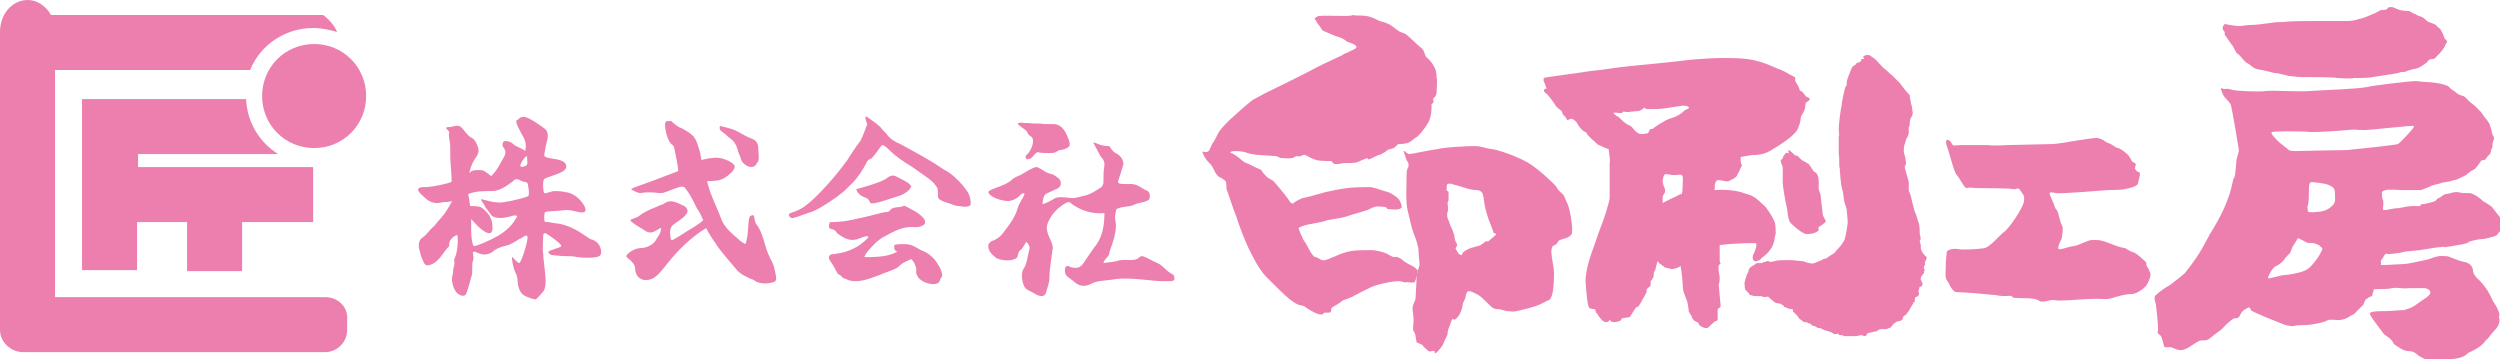 <?xml version="1.0" encoding="utf-8"?>
<!-- Generator: Adobe Illustrator 28.3.0, SVG Export Plug-In . SVG Version: 6.00 Build 0)  -->
<svg version="1.1" id="レイヤー_1" xmlns="http://www.w3.org/2000/svg" xmlns:xlink="http://www.w3.org/1999/xlink" x="0px"
	 y="0px" viewBox="0 0 249.9 35.9" style="enable-background:new 0 0 249.9 35.9;" xml:space="preserve">
<style type="text/css">
	.st0{fill:#ED7FAF;}
	.st1{fill-rule:evenodd;clip-rule:evenodd;fill:#ED7FAF;}
</style>
<g>
	<path class="st0" d="M194.6,14c-0.1,0.1-0.1,0.2,0,0.6c0.2,0.4,0.7,2.6,1,2.9s0.8,1.4,1,1.3s0.9,0,0.9,0s3.4,0,3.7,0.1
		c0.4,0.1,0.5-0.3,0.8,0.2s0.4,0.4,0.3,1.1c-0.1,0.6-1.5,2.7-2,3c-0.5,0.4-1.3,1.4-1.9,1.6c-0.6,0.1-2.1,0.2-2.7,0.1
		c-0.5-0.1-1.1,0.1-1.1,0.3c0,0.2-0.1,0.7-0.1,1.3c0,0.6-0.1,1.2,0.1,1.5c0.2,0.2,0.5,1.2,1,1.2c0.6,0,3,0.2,3.9,0.3
		c0.9,0.2,1.5,0,1.6,0.1s-0.1,0.2,1,0.2s1.5,0.1,1.8,0.3c0.3,0.2,1.1-0.2,1.5-0.1s1.6,0,3.2-0.1c1.7-0.1,1.8,0.1,2.5-0.1
		s1.3-0.4,1.9-0.4c0.6,0,1.2-0.5,1.5-0.8c0.3-0.4,0.6-1.2,0.4-1.4c-0.1-0.3-0.2-0.4-0.3-0.6c-0.1-0.1,0-0.3-0.1-0.4s-0.9-0.9-1.3-1
		c-0.4-0.1-0.7-0.4-0.8-0.4s-0.5-0.1-0.8-0.2s-1.4-0.6-1.9-0.6s-0.6-0.1-1.3,0.2c-0.7,0.3-0.7,0.3-1.1,0.4c-0.4,0-1.3,0.4-1.5,0.3
		s0.2-0.9,0.3-1.1c0-0.2,0.2-1,0-1.3s-0.3-1.2-0.5-1.5c-0.2-0.2-0.2-0.3-0.3-0.6c-0.1-0.3-0.5-1-0.4-1.1c0-0.1,0.1-0.1,0.6,0
		s5.1-0.3,5.2-0.3c0.2,0,1.4,0,1.7-0.1c0.5-0.1,0.5-0.1,0.8-0.2s0.4-0.2,0.5-0.3c0-0.1,0.2-0.8,0.2-0.9c0-0.2,0-0.3-0.1-0.3
		c-0.2,0-0.4-0.3-0.4-0.4s0.2-0.4,0-0.5s-0.3-0.1-0.4-0.4c-0.2-0.3-0.3-0.5-0.5-0.6c-0.1-0.1-0.6-0.5-0.8-0.5s-0.7-0.5-1-0.5
		c-0.2-0.1-0.5-0.4-1-0.5c-0.4-0.1-3.9,0.6-4.5,0.6c-0.5,0-4,0.1-4.4,0.1c-0.5,0-1.4,0.1-2.1,0c-0.7,0-1.9,0-2.5,0s-0.8,0.1-1,0
		C194.9,14,194.7,13.9,194.6,14z"/>
	<g>
		<path class="st0" d="M156.7,20.4c-0.2-0.4-0.4-1-0.5-1c-0.1-0.1-0.5-0.4-0.6-0.7c-0.1-0.2-1.8-1.8-2.8-2.4s-2.9-1.3-3.7-1.4
			c-0.8-0.1-1-0.3-1.7-0.3s-2.9,0.1-3.7,0.3c-0.8,0.1-2.6,0.5-2.8,0.5s-0.5-0.3-0.5-0.3h-0.1c0,0,0.2,0.6,0.3,0.9
			c0.2,0.3,0.2,0.3,0.2,0.6c0,0.2-0.2,0.1-0.2,1s-0.1,2.6,0.1,3.4c0.2,0.8,0.4,1.8,0.6,2.3c0.2,0.5,0.5,1.3,0.5,1.8s0.1,1.1,0.1,1.4
			c-0.1,0.4-0.3,0.8-0.3,1.3s-0.1,1.7-0.1,2s-0.3,0.6-0.3,1c0,0.3,0.1,0.7,0.1,1.2c0,0.4-0.1,1,0,1.1s0.2,0.4,0.2,0.5
			s0.1,0.5,0.1,0.6c0.1,0.1,0.5,0.2,0.6,0.3c0,0.1,0.5,0.5,0.6,0.6s0.5-0.1,0.6,0c0,0.1,0,0.3,0.1,0.2c0.2-0.1,0.7-0.7,0.8-1
			s0.4-0.8,0.4-0.9c0-0.1,0-0.4,0.2-0.8c0.2-0.5,0.2-0.7,0.3-0.7s0.2,0.2,0.5-0.2c0.3-0.3,0.5-1,0.5-1.2s0.3-0.7,0.3-0.8
			c0-0.1,0.1-0.6,0.3-0.6c0.3,0,0.8,0.3,1,0.4s0.9,0.8,1.1,1c0.2,0.2,0.4,0.4,0.8,0.4c0.4,0,0.7,0.2,1,0.2s0.5,0.1,0.9,0
			s1.9-0.4,2.6-0.8c0.7-0.4,0.7-0.2,0.9-0.7c0.2-0.4,0.3-2.2,0.2-2.8c-0.1-0.6-0.3-1.6-0.2-1.9c0.1-0.2,0-0.3,0.3-0.4
			s0.3-0.4,0.5-0.5s1-0.2,1.2-0.6C157.3,22.9,156.9,20.8,156.7,20.4z M149.5,23.5c-0.1,0.1-0.6,0.5-0.7,0.6c-0.1,0.1-0.1,0-0.2,0
			c-0.1,0-0.4,0.3-0.6,0.4c-0.2,0.1-0.7,0.2-1,0.3c-0.3,0.1-0.8,0.4-0.8,0.5c-0.1,0.1,0,0.2-0.1,0.2s-0.3-0.1-0.4-0.3
			c-0.1-0.2-0.2-0.3-0.2-0.4c0.1-0.1,0.2-0.3,0.1-0.5c-0.1-0.1-0.2-0.4-0.2-0.6c0-0.1-0.2-0.8-0.4-1.1c-0.1-0.3-0.2-0.6-0.3-0.8
			c0,0-0.1-0.3,0-0.6c0.1-0.3,0-0.8,0-0.9c0-0.2,0.1-0.2,0.1-0.3c0-0.1,0-0.7,0-0.8c0-0.1-0.2-0.1-0.2-0.2s0-0.6,0.1-0.6
			c0.2-0.1,0.4,0,0.5,0c0.1,0.1,0.5,0.1,0.6,0.2c0.1,0,0.4,0.1,0.7,0.2s0.8,0.2,1,0.2s0.4,0,0.6,0.2c0.2,0.2,0.2,0.7,0.3,1.3
			c0.1,0.5,0.4,1.5,0.5,1.7s0.4,1,0.4,1.1C149.5,23.3,149.6,23.4,149.5,23.5z"/>
		<g>
			<path class="st0" d="M131.9,1.6c0,0-0.2,0-0.3,0.1s-0.3,0.1-0.1,0.3c0.1,0.2,0.3,0.5,0.4,0.6c0.1,0.1,0.2,0.4,0.4,0.5
				c0.3,0.1,1.1,0.5,1.5,0.6s0.8,0.4,0.9,0.5c0.2,0,0.9,0.3,0.9,0.5s-0.7,0.4-0.8,0.5s-0.4,0.1-0.6,0.3c-0.2,0.1-2.6,1.2-2.9,1.4
				c-0.3,0.2-4.8,2.4-5,2.5c-0.2,0.1-0.7,0.4-1.1,0.6c-0.3,0.2-2.1,1.8-2.3,2c-0.2,0.2-0.8,0.8-1,1.1s-0.4,0.8-0.6,1.1
				c-0.2,0.2-0.4,0.9-0.5,0.9c-0.1,0.1-0.2,0.1-0.3,0.1c-0.1,0-0.3-0.1-0.3,0s0.3,0.7,0.5,0.9c0.2,0.2,0.4,0.4,0.5,0.6
				c0.1,0.1,0.3,0.8,0.7,1c0.4,0.2,0.5,0.3,0.6,0.4s0.1,0.6,0.1,0.8c0.1,0.2,0.7,2.1,1,2.8c0.2,0.7,0.9,2.5,1.2,3.1
				c0.3,0.6,1,2.1,1.8,2.9s1.9,1.9,2.3,2.2c0.4,0.3,0.7,0.5,1,0.6c0.2,0,0.5,0.1,0.6,0.2s0.9,0.6,1.3,0.7c0.5,0.1,0.4,0,0.5-0.1
				s0.6,0,0.7-0.1c0.1-0.1,0-0.4,0.2-0.5s0.7-0.4,0.8-0.5s0.3-0.2,0.3-0.2s0.6-0.2,0.8-0.3c0.2-0.1,1.8-1,2.5-1.2s1.7-0.4,2.2-0.4
				c0.4,0,0.6,0.2,0.8,0.1c0.2,0,0.7,0.1,0.8,0s0.4-1.1,0.3-1.2c-0.1-0.1-0.3-0.3-0.5-0.4s-0.8-0.4-1-0.6s-0.6-0.4-0.8-0.3
				c-0.3,0-0.6-0.3-0.9-0.4c-0.3-0.1-0.9-0.3-1.5-0.3s-1.5,0-2,0.1s-1.1,0.3-1.5,0.5c-0.5,0.2-1.1,0.5-1.3,0.4
				c-0.2,0-0.5-0.3-0.7-0.3s-0.4-0.4-0.5-0.5c-0.1-0.2-0.5-1-0.7-1.2c-0.1-0.2-0.5-1.1-0.5-1.2c0.1-0.1,0.4-0.2,0.7-0.3
				c0.3-0.1,1.8-0.3,2.2-0.5c0.5-0.1,1.5-0.2,2-0.4c0.5-0.2,1.9-0.5,2.4-0.8s1.3-0.1,1.4-0.1c0.1,0,0.1,0.2,0.3,0.2s0.8,0.1,1,0
				c0.2,0,0.4-0.2,0.3-0.3c0-0.1-0.1-0.6-0.5-0.9s-0.7-0.5-1.2-0.6c-0.4-0.1-0.8-0.3-1.4-0.4c-0.6,0-1.7,0-2.4,0.1s-1.7,0.3-2.1,0.4
				c-0.4,0.1-1.7,0.5-2.3,0.6c-0.5,0.2-0.8,0.4-0.9,0.5c-0.1,0.1-0.3,0-0.4-0.2c-0.1-0.2-0.9-1.2-1-1.3c-0.1-0.1-0.5-0.6-0.6-0.7
				s-0.4-0.2-0.5-0.3c-0.2-0.1-0.5-0.5-0.6-0.6s0-0.2-0.3-0.3c-0.3-0.1-1-0.5-1.3-0.6s-0.3-0.2-0.5-0.3c-0.2-0.2-0.6-0.5-0.8-0.6
				c-0.1-0.1-0.3-0.1-0.3-0.1c0-0.1,0-0.2,0.5-0.2c0.6,0,1,0.1,1.2,0.2c0.3,0.1,1,0.2,1.3,0.2s1.3,0.1,1.5,0.1s0.4,0.2,0.6,0.2
				c0.2,0,1.1,0.1,1.3-0.1c0.2-0.2,0.5,0,0.6-0.1c0.1,0,0.3-0.2,0.5-0.1c0.2,0.1,0.7,0.4,1.1,0.5c0.4,0.1,1.4,0.1,1.5,0.1
				c0.1,0.1,0.1,0.3,0.5,0.3c0.3,0,0.7-0.1,0.7-0.1c0.1,0,0.3,0,0.3,0c0.1,0,0.9,0,1.1-0.1c0.2-0.1,0.9-0.4,1-0.4s-0.1,0.2,0.2,0.1
				s0.8-0.4,0.9-0.4c0.2,0,0.8-0.4,0.9-0.5c0.1-0.1,0.4-0.1,0.6-0.2c0.2-0.1,0.4-0.4,0.5-0.4s0.8,0,1.1-0.2c0.2-0.1,0.5-0.4,0.7-0.5
				s0.8-0.8,1.2-1.5c0.3-0.7,0.3-1.3,0.3-1.6c-0.1-0.2,0.2-0.3,0.2-0.4c0-0.2-0.1-0.3,0-0.4c0.1-0.1,0.2-0.1,0.3-0.5
				c0-0.4,0.1-1.3,0-1.6c0-0.3,0-0.7-0.4-1.3s-0.6-0.6-0.7-0.8c-0.1-0.2-0.1-0.4-0.3-0.7c-0.3-0.2-1.5-1.4-1.7-1.5s-0.2-0.1-0.5-0.2
				c-0.3-0.1-0.9-0.7-1.2-0.8c-0.4-0.2-0.6-0.2-0.9-0.3c-0.2-0.1-0.7-0.4-1.3-0.5s-1,0-1.4-0.1C135.1,1.7,132.6,1.5,131.9,1.6z"/>
		</g>
	</g>
	<g>
		<path class="st0" d="M222.2,2.6c0,0-0.1,0.3,0.1,0.5c0.2,0.2,0,0.3,0.1,0.4c0.1,0.1,0.6,0.9,0.8,1.1c0.1,0.2,0.3,0.7,0.5,0.8
			c0.2,0.1,0.6,0.7,0.9,0.9c0.3,0.1,0.7,0.6,1,0.6c0.3,0.1,0.7,0.1,0.9,0.2c0.2,0,0.7,0.2,0.9,0.2c0.3,0,1,0.2,1.4,0.3
			c0.4,0,0.7,0.1,1.2,0.1s3.3,0,3.7,0.1c0.4,0,1.2,0.1,1.6,0c0.3,0,1.5,0,1.9-0.1c0.5-0.1,2.1-0.3,2.5-0.4s0.2-0.1,0.4-0.1
			s0.3,0,0.5-0.1s0.4-0.1,0.6-0.2c0.2,0,0.6-0.1,0.7-0.2c0.2-0.1,0.8-0.5,0.8-0.6s0.1-0.1,0.3-0.2c0.2,0,0.4,0,0.5-0.2
			c0.1-0.1,0.3-0.3,0.4-0.4c0.1-0.1,0.4-0.5,0.5-0.7c0-0.2,0.3-0.4,0.2-0.5s-0.3-0.3-0.3-0.4c0-0.1-0.1-0.3-0.2-0.5
			c-0.1-0.1-0.1-0.3-0.3-0.4c-0.2-0.1-0.2-0.3-0.5-0.4c-0.2-0.1-0.6-0.2-0.7-0.3c-0.1-0.1-0.3-0.3-0.5-0.4s-0.4-0.1-0.7-0.3
			c-0.3-0.1-0.5-0.3-0.6-0.3s-0.5,0-0.9-0.1s-0.6-0.3-0.9-0.3c-0.3,0-0.3,0.1-0.4,0.2C238.5,1,238.3,1,238.1,1s-0.6,0.3-0.9,0.4
			c-0.3,0.1-0.8,0.4-1.4,0.5c-0.6,0.2-0.9,0.2-1.4,0.2s-2.7,0-3.2,0s-2.4,0-2.9,0.1c-0.5,0-0.7,0-1.4,0.1s-1.5,0.2-2,0.2
			s-0.6,0.1-1.1,0.1s-1.3-0.2-1.5-0.2C222.4,2.7,222.3,2.5,222.2,2.6z"/>
		<path class="st1" d="M249.8,21.6c-0.1-0.1-0.6-0.8-0.7-0.9c-0.1-0.1-0.7-0.5-0.9-0.6c-0.2-0.2-0.8-0.7-1.3-0.8c-0.2,0-0.4,0-0.7,0
			c-0.2,0-0.3-0.1-0.7-0.1c-0.3,0-0.8,0.2-1,0.2s-0.5,0.3-0.7,0.4c-0.2,0-0.2,0.2-0.4,0.3c-0.2,0.1-0.7,0.2-1.1,0.3
			c-0.4,0-0.3,0.1-0.4,0.2c0,0-0.5,0-0.8,0s-0.8,0.1-1.3,0.2c-0.5,0-1.2,0.2-1.4,0.2s-0.2,0-0.2-0.2s0.1-0.6,0-0.8
			c-0.1-0.2-0.1-0.4-0.1-0.6c0-0.1-0.1-0.3,0.4-0.4c0.4-0.1,1.2,0,1.6,0c0.4,0,1.7,0,1.9,0c0.3-0.1,0.5-0.2,0.8-0.3
			c0.2-0.1,0.3-0.2,0.5-0.2c0.2-0.1,0.5-0.1,0.7-0.2s0.7-0.1,1-0.2s0.3-0.1,0.4-0.1c0.1,0,0.5-0.2,0.9-0.4c0.3-0.1,0.6-0.5,0.9-0.6
			c0.3-0.1,0.7-0.8,0.8-0.9s0.1-0.1,0.3-0.1s0.3-0.4,0.5-0.5s0.2-0.6,0.3-0.7c0.1-0.1,0-0.5,0.1-0.6c0-0.1,0.1-0.2,0.1-0.4
			s-0.2-0.3-0.2-0.5s-0.2-0.7-0.2-0.8c-0.1-0.2-0.1-0.2-0.3-0.5c-0.3-0.3-0.5-0.7-0.6-0.8s-0.4-0.4-0.6-0.6
			c-0.2-0.2-0.4-0.3-0.5-0.4c-0.1-0.1-0.4-0.4-0.5-0.5s-0.2-0.1-0.5-0.2c-0.3-0.1-0.4-0.3-0.6-0.4c-0.2-0.1-0.4-0.3-0.6-0.5
			c-0.2-0.1-0.9-0.3-1.2-0.3c-0.3-0.1-1.5-0.1-2-0.2c-0.5,0-4,0.4-4.9,0.6c-0.9,0.2-4.4,0.3-5.7,0.4c-1.4,0.1-3.7-0.1-4.4,0
			s-2.8,0-3.3-0.1c-0.6-0.2-0.6-0.1-0.9-0.1c-0.2-0.1-0.3-0.1-0.3,0c0,0,0.2,0.6,0.3,0.7c0.1,0.2,0.6,0.6,0.7,0.9
			c0.1,0.3,0.8,4.4,0.8,4.5c0,0.1-0.1,0.5-0.2,0.8c-0.1,0.3-0.1,1.8-0.3,2s-0.1,2-2.4,5.6c-0.3,0.5-0.8,1.8-2.5,3.9
			c-0.2,0.2-1.1,0.9-1.5,1.2c-0.4,0.2-1.1,0.7-1.4,1c-0.3,0.2,0,0.8,0,0.9s0.3,2.4,0.2,2.7s0.2,0.3,0.3,0.5c0.1,0.1,0.2,0.6,0.3,0.9
			c0,0.3,0.3,0.2,0.6,0.2s0.6,0.3,1.1,0.3s1.1-0.5,1.6-0.8s0.6-0.1,0.9-0.2c0.3,0,0.6-0.4,1.2-0.8c0.6-0.4,0.7-0.7,1.1-1
			c0.4-0.3,0.4-0.4,0.8-0.4c0.4-0.1,0.2-0.4,0.7-0.8c0.6-0.4,0.6-0.3,0.7,0c0.1,0.2,3,1.3,3.2,1.4s0.7,0.2,1,0.2s0.1-0.1,0.9-0.1
			c0.8,0,1.2-0.1,1.7-0.2c0.5-0.1,0.7-0.2,0.9-0.3c0.2-0.1,0.8,0,1.1,0s0.9-0.2,1.1-0.4c0.2-0.1,0.2-0.1,0.4-0.2
			c0.1-0.1,0.8-0.8,0.9-0.9c0.1-0.1,0.1-0.3,0.2-0.4c0-0.1,0.1-0.2,0.3-0.3c0.1-0.1,0.1-0.1,0.4-0.2l0.2-0.7c0.1,0,0.2,0,0.4,0
			s1.2,0,1.4-0.1c0.6-0.1,1.1,0.1,1.7,0c0.5,0,0.9,0,1.4,0c0.2,0,0.3,0,0.5,0.1s0.3,0.3,0.2,0.5c-0.1,0.1-0.2,0.2-0.3,0.3
			c-0.4,0.3-0.9,0.6-1.3,0.9c-0.3,0.2-0.7,0.3-1,0.4c-0.6,0-1.3,0.1-1.9,0.1c-0.5,0-1.4,0-1.5,0.2s0.9,1.4,1.4,2.1l0,0
			c0.4,0.3,0.8,0.5,1,1l0,0c0.5,0.3,0.9,0.7,1.5,0.7c0.3,0,0.6,0.1,0.9,0.4c0.1,0.1,0.2,0.1,0.3,0.2c0.6,0.3,1.2,0.5,1.9,0.4
			c0.3,0,0.5,0,0.8-0.1c0.7-0.2,1.4-0.1,2-0.7c0.1-0.1,0.2-0.1,0.2-0.1c0.6-0.3,1.2-0.6,1.6-1.2c0.3-0.2,0.4-0.5,0.7-0.8
			c0.4-0.4,0.8-0.9,0.6-1.5v-0.1c0.1-0.2,0-0.4-0.1-0.6c-0.1-0.3-0.3-0.6-0.5-0.9c-0.4-0.9-0.9-1.7-1.6-2.3
			c-0.2-0.2-0.4-0.5-0.4-0.8c-0.1-0.5-0.4-0.7-0.8-0.8c-0.5-0.1-1-0.3-1.5-0.5c-0.2-0.1-0.4-0.1-0.6-0.1c-0.7-0.1-1.3,0.3-1.9,0.4
			c-0.4,0.1-1.8,0.4-2.2,0.4c-0.3,0-1.6,0.1-2.2,0.1c0-0.1,0-0.2,0-0.3c-0.1-0.1,0.2-0.4,0.3-0.6s0.2-0.3,0.4-0.2
			c0.2,0,1.2-0.1,1.5-0.2s1-0.1,1.7-0.2s1.7-0.3,2.1-0.3c0.3-0.1,0.2,0,0.4,0s2-0.3,2.2-0.4c0.3-0.1,0-0.1,0.4-0.2s0.8-0.2,1.1-0.2
			s1-0.2,1.3-0.3c0.3-0.1,0.3-0.3,0.5-0.5s0.3-0.1,0.4-0.2c0.1-0.1,0.2-0.5,0.2-0.6C249.9,21.8,249.9,21.7,249.8,21.6z M232,25.2
			c-0.1,0.3-0.9,1.5-1.5,1.8s-1.9,0.5-2.2,0.5s-1.5,0.4-1.6,0.3c0-0.2,0.5-1.1,0.8-1.2s0.6-0.4,0.8-0.6c0.1-0.2,0.3-0.4,0.5-0.6
			c0.2-0.1,0.3-0.7,0.4-0.8c0.1-0.1,0.5-0.8,0.5-0.8c0.1,0,0.9,0.5,1.1,0.5c0.4-0.1,1.1,0.2,1.1,0.3C232.2,24.8,232.2,24.9,232,25.2
			z M233.2,20.5c-0.3,0.3-0.6,0.5-1,0.6s-1.6,0.2-1.5,0c0-0.1-0.1-0.4,0-0.6c0.1-0.3,0.1-1.2,0.1-1.5s0-0.7,0.2-0.8
			c0.1,0,1.4,0.1,1.8,0.3c0.4,0.2,0.6,0.3,0.6,0.8C233.4,19.8,233.5,20.2,233.2,20.5z M239.7,14.4c-0.3,0.1-4,0.5-5.1,0.6
			c-1.1,0-4.8,0.1-5.1,0.1s-0.5,0-0.7-0.1c-0.2-0.2-0.8-0.6-1.1-0.9c-0.3-0.3-0.8-0.8-0.6-0.9c0.1-0.1,3.2-0.1,3.9,0
			c0.8,0,2.7-0.1,3.6-0.2c0.9-0.1,0.9,0,1.7,0s4.8-0.5,5-0.4C241.5,12.6,240,14.2,239.7,14.4z"/>
	</g>
	<g>
		<path class="st1" d="M179.7,15.6c-0.1-0.1-0.2,0-0.3-0.1s-0.5-0.5-0.6-0.5s0,0.2,0,0.3s-0.2-0.1-0.3,0s-0.3,0.4-0.3,0.5
			s-0.2,0.1-0.2,0.3c0,0.2,0.2,0.5,0.2,0.6c0,0.2,0,1,0,1.5s0.3,2.1,0.4,2.5c0.1,0.4,0.1,1.3,0.4,1.6c0.3,0.3,1.2,1.1,1.6,1.1
			c0.4,0,0.9-0.1,1.1-0.3c0.2-0.1,0-0.4,0.1-0.4c0.1-0.1,0.7-0.4,0.7-0.6c0-0.1-0.3-0.5-0.3-0.7c0-0.1-0.2-1.6-0.2-1.8
			c0-0.2-0.2-0.6-0.2-0.7s0-0.5,0-0.8s-0.1-0.8-0.4-0.9c-0.2-0.1-0.4-0.6-0.6-0.8c-0.3-0.2-0.5-0.3-0.7-0.4
			C180,15.9,179.8,15.7,179.7,15.6z"/>
		<path class="st1" d="M192,24.8c0-0.1,0-0.2,0-0.3c0-0.1-0.1-0.3-0.1-0.4s0.1-0.2,0.1-0.2c0-0.1-0.1-0.5-0.1-0.5
			c0-0.1,0-0.8-0.1-1.1c-0.1-0.2-0.3-1.1-0.4-1.1c0-0.1-0.3-1.1-0.3-1.2s-0.2-0.8-0.3-0.9c0-0.1,0-0.8,0-0.9s-0.4-1.3-0.4-1.5
			c0-0.1,0.2-0.3,0.1-0.6c0-0.3-0.2-0.8-0.2-1c0-0.1,0-0.5,0.1-0.7c0.1-0.3,0.1-0.4,0.2-0.6c0.1-0.1,0.2-0.4,0.2-0.6
			c0-0.2,0-0.4,0-0.5c0,0,0.1-0.1,0.1-0.3s0-0.4,0.1-0.6c0.1-0.1,0.2-0.4,0.2-0.5s-0.1-0.6-0.1-0.7c0-0.1-0.1-0.2-0.1-0.4
			c0-0.1-0.1-0.4-0.1-0.5s0.1-0.1-0.2-0.4c-0.3-0.3-0.7-0.9-0.8-1s-0.6-0.6-0.8-0.8c-0.2-0.1-0.5-0.5-0.7-0.6s-0.8-0.9-1-1
			c-0.2-0.2-0.3-0.2-0.4-0.3c-0.1-0.1-0.2-0.1-0.4-0.1s-0.4,0.2-0.4,0.2s0.2,0.1,0.1,0.2c-0.1,0-0.2,0-0.2,0c-0.1,0.1,0,0.2-0.2,0.3
			c-0.1,0.1-0.2,0-0.3,0.1s-0.1,0.2-0.2,0.2c-0.1,0.1-0.2,0.1-0.3,0.3C185,7,184.6,8,184.6,8.2s0,0.3,0,0.3c0,0.1-0.1,0-0.2,0.4
			c-0.1,0.4-0.3,1.3-0.3,1.6c-0.1,0.3-0.3,1.9-0.3,2.4s0.1,0.6,0,0.7c0,0.1,0-0.1,0,0.2s0,1,0,1.6c0.1,0.5,0,1.3,0.1,1.4
			c0,0.1,0.1,1.9,0.3,2.3c0.1,0.4,0.1,1,0.2,1.2c0.1,0.3,0.2,0.6,0.2,0.7s0.1,1,0.1,1.2s-0.2,1.4-0.3,1.7c-0.1,0.3-0.5,0.8-0.7,1
			s-0.3,0.4-0.5,0.5s-0.5,0.3-0.6,0.4s-0.3,0-0.5,0.2c-0.2,0.1-0.3,0.1-0.5,0.2s-0.4,0.2-0.7,0.1c-0.3,0-0.5-0.2-0.8-0.2
			s-0.6-0.1-1.3-0.1s-1.1,0-1.4,0.1c-0.3,0.1-0.6,0.1-0.6,0c-0.1,0-0.1,0-0.2,0c-0.1,0.1-0.2,0.1-0.2,0.1s0,0-0.1,0
			s-0.1,0.1-0.2,0.1c-0.1,0-0.3,0-0.5,0c-0.2,0.1-0.2,0.2-0.3,0.2c-0.1,0.1-0.2,0.1-0.3,0.2s-0.2,0.2-0.2,0.3c0,0.1-0.1,0.3-0.2,0.5
			c0,0.1-0.3,0.7-0.2,1c0,0.2,0,0.4,0.1,0.5s0.2,0.2,0.3,0.3c0.1,0.1,0,0.2,0.2,0.2c0.1,0,0.2,0.1,0.5,0.1c0.2,0,0.5,0,0.6,0
			c0.1,0.1,0.2,0.1,0.3,0.1s0.3-0.1,0.4,0c0.1,0.1,0.6,0.6,0.8,0.6s0.5,0.1,0.6,0.2c0.1,0,0.1,0.2,0.2,0.2c0.1,0,0.2,0.1,0.3,0.1
			c0.1,0.1,0.4,0.1,0.5,0.1c0,0.1,0,0.3,0.1,0.3c0.1,0.1,0.2,0.2,0.3,0.3c0.1,0.1,0.2,0.3,0.3,0.4c0.1,0,0.3,0.3,0.5,0.3
			c0.1,0,0.3,0,0.3,0.1c0,0,0.2,0,0.3,0.1s0.2,0.2,0.4,0.2c0.2,0.1,0.3,0.2,0.4,0.2c0.2,0,0.3,0,0.3,0.1c0.1,0,0.2,0.1,0.6,0.2
			c0.3,0.1,0.4,0.1,0.5,0.2c0.1,0.1,0.1,0.1,0.2,0.1c0.2,0,0.4-0.1,0.4,0s0,0.1,0.2,0.1s0.2,0,0.3,0.1c0,0,0.4,0,0.6,0
			c0.2,0,0.4,0,0.6,0c0.2,0,0.4-0.1,0.6-0.1c0.1,0,0.1,0.1,0.3,0.1s0.2-0.2,0.3-0.3c0.1,0,0.4-0.1,0.5-0.1c0.1-0.1,0.3,0,0.4-0.1
			c0.2-0.1,0.2-0.2,0.5-0.2c0.2,0,0.5,0,0.5,0l0.2-0.1c0,0,0.2,0,0.3-0.2s0.5-0.5,0.7-0.5s0.3-0.1,0.4-0.2c0-0.1,0-0.2,0.1-0.3
			c0.1-0.1,0.2-0.1,0.2-0.1s0.1-0.1,0.1-0.2c0.1,0,0,0,0.2-0.2c0.1-0.2,0.4-0.7,0.4-0.7c0.1,0,0-0.2,0.1-0.2s0.1,0,0.1-0.1
			s0-0.4,0.1-0.4s0.2-0.1,0.3-0.2c0.1-0.2-0.1-0.4,0-0.5s0-0.3,0.1-0.3c0.1-0.1,0.1,0,0.2-0.1c0.1-0.1,0.1-0.4,0-0.4
			c0-0.1-0.1-0.2-0.1-0.3c0-0.1,0-0.2,0.1-0.3c0-0.1,0.2-0.2,0.2-0.3c0.1-0.1,0-0.2,0-0.2s0.1,0,0.1-0.1l-0.1-0.2c0,0,0-0.2,0.1-0.3
			c0.1-0.1,0-0.2,0-0.2c0-0.1,0.2-0.4,0.2-0.6C192.1,25.3,192,24.9,192,24.8z"/>
		<path class="st1" d="M172,26.4l-0.1-0.3v-1.6c1.5-0.2,3.2-0.2,3.5-0.2c0.4,0,0,0.8-0.1,1.1c-0.1,0.1-0.1,0.2-0.1,0.4
			c0,0.2,0.2,0.4,0.4,0.3c0.1,0,0.2-0.1,0.3-0.1c0.1-0.1,0.2-0.2,0.3-0.3c0.7-0.5,1.1-1.1,1.2-1.9c0-0.2,0.1-0.3,0.1-0.5
			c0-0.4,0-0.7-0.1-1.1c-0.2-0.5-0.6-1.1-0.9-1.5c-0.4-0.4-1-0.9-1-0.9c-0.5-0.3-0.5-0.3-1.2-0.5c-0.5-0.2-1.6-0.4-2.9-0.3
			c0-0.1,0-0.1,0-0.2c0-0.5,0.1-0.8,0.4-0.8c0.3,0,0.8,0.2,1,0.1s0.8-0.3,0.9-0.7c0.2-0.3,0.3-0.7,0.4-0.8c0.1,0-0.1-0.3-0.1-0.4
			s0-0.5,0-0.5c0.1,0,0.9-0.2,1.2-0.2s1,0,1.7-0.4s2.5-1.5,2.8-2.2s0.3-1,0.3-1.1c0-0.2,0.4-0.7,0.4-0.9c0.1-0.2,0-0.6,0.2-0.7
			c0.2-0.1,0.3-0.2,0.3-0.3s-0.2-0.2-0.3-0.2c-0.1-0.1-0.3-0.3-0.4-0.5c-0.1-0.1-0.3-0.1-0.3-0.2c0-0.1-0.3-0.7-0.4-0.8
			c-0.1-0.1,0-0.5-0.1-0.5s-0.3-0.2-0.4-0.2c-0.1,0-0.1-0.1-0.2-0.1c-0.1-0.1-0.7-0.4-1-0.5s-1.1-0.5-1.8-0.7s-1.3-0.4-3.5-0.4
			s-3.8,0.2-4.6,0.3c-0.9,0.1-3.7,0.4-4.9,0.5s-2.8,0.4-4,0.5c-1.2,0.2-4.5,0.6-4.7,0.7c0,0,0,0.2,0,0.3c0.1,0.1,0.2,0.6,0.3,0.7
			c0.1,0.1-0.1,0-0.2,0.1c-0.1,0.1-0.1,0.3,0.1,0.4c0.2,0.1,0.7,0.8,0.9,1.1c0.2,0.4,0.5,0.5,0.7,0.7c0.1,0.1,0,0.3,0.3,0.5
			c0.2,0.2,0.2,0.4,0.3,0.4s0.3-0.2,0.5-0.1c0.2,0.1,0.4,0.3,0.5,0.5s0.4,0.6,0.6,0.7c0.2,0.1,0.3,0.2,0.3,0.2
			c0,0.1,0.2,0.3,0.5,0.6c0.3,0.2,0.6,0.6,0.7,0.6c0.1,0,0.4,0.2,0.5,0.2c0.1,0.1,0.5,0.2,0.5,0.2c0,0.1,0.2,1.2,0.1,1.4
			c0,0.1,0,1.4,0,1.7c0,0.2,0,1.5,0,1.8s-0.6,2.2-0.7,2.4c-0.1,0.2-0.8,2.2-0.9,2.5c-0.1,0.3-0.9,2.3-0.8,3.6
			c0.1,1.3,0.2,2.4,0.4,2.5s0.4,0.1,0.5,0.1s0.1,0.4,0.2,0.4c0,0.1,0.1,0,0.1,0.1s0.5,0.8,0.8,0.8c0.4,0,0.3-0.2,0.4-0.2
			c0.1,0,0.1,0.2,0.4,0.2c0.3,0,0.6-0.1,0.6-0.1c0.1,0,0.2-0.3,0.3-0.3s0.7-0.1,0.7-0.1c0.1-0.1,0.6-1,0.7-1c0.1-0.1,0.2,0,0.2-0.1
			c0.1-0.1,0.8-1.4,0.8-1.4c0-0.1,0-0.2,0-0.3c0.1-0.1,0.4-0.3,0.4-0.4s0-0.4,0-0.4c0.1-0.1,0.3-0.4,0.3-0.5s0-0.5,0.1-0.5
			c0.1-0.1,0.2-0.8,0.3-1l0,0c0.1,0.1,0.2,0.3,0.3,0.3c0.8,0.6,0.1,0.2,1.1,0.5c0.2,0,0.6-0.1,0.9-0.3c0.1,0.6,0.2,1.6,0.2,1.7
			c0,0.2,0,0.6,0.1,0.9c0.1,0.2,0.2,0.6,0.3,0.8c0.1,0.2,0.2,0.9,0.2,1.1c0.1,0.2,0.2,0.4,0.3,0.5c0,0.1,0.1,0.3,0.2,0.4
			c0.1,0.1,0.3,0.2,0.4,0.2c0.1,0.1,0.1,0.3,0.3,0.4c0.2,0.1,0.4,0.2,0.5,0.2c0,0,0.2,0,0.3-0.1s0.6-0.6,0.7-0.6
			c0.1,0,0.2-0.1,0.2-0.2c0-0.1,0-0.8,0-1c0.1-0.1,0.3-0.2,0.3-0.3c0-0.1-0.2-2-0.2-2.2c0.1-0.1,0.1-0.6,0.1-0.7s-0.1-0.5-0.1-0.6
			C171.8,26.8,171.7,26.4,172,26.4z M161.8,11.7c-0.2-0.1-0.5-0.3-0.5-0.4c0-0.1,0.4,0,0.7,0c0.2,0,0.1,0,0.2-0.1
			c0.1-0.1,0.2,0,0.5,0c0.2,0,0.8-0.1,1.1-0.1c0.3-0.1,0.4-0.2,0.5-0.3c0.2-0.1,0.1,0.1,0.3,0.1s0,0,0.8,0s1.9-0.2,2.5-0.3
			s0.8,0,0.9,0.1c0.1,0.1-0.1,0.2-0.1,0.2c-0.1,0-0.3,0.1-0.6,0.4c-0.4,0.3-0.7,0.4-1.3,0.6c-0.5,0.2-1.4,0.8-1.5,0.9
			c-0.1,0.1-0.2,0.1-0.3,0.1s-0.1,0.1-0.2,0.3c-0.1,0.2-0.1,0.1-0.6,0.2c-0.5,0.1-0.9-0.5-1-0.6c-0.1-0.2-0.4-0.3-0.6-0.4
			C162.3,12.2,162,11.9,161.8,11.7z M166.2,20.3V20v-0.3c0-0.1,0.1-0.3,0.2-0.4c0.1-0.2,0-0.6-0.1-0.7c0-0.1-0.1-0.3-0.1-0.5
			s0.1-0.7,0.3-0.7s0.5,0.1,0.9,0.1s0.5-0.1,0.7,0s0.1,0.6,0.1,0.9c0,0.2,0,0.8-0.1,1c-0.2,0-0.3,0.1-0.5,0.2
			C167.2,19.8,166.7,20,166.2,20.3z"/>
	</g>
	<path class="st0" d="M110.3,26.3c0.6-0.1,0.9-0.1,1.3-0.2c0.9-0.3,1.6,0.1,2.2-0.3c0.1-0.1,0.2-0.2,0.4-0.2
		c0.6,0.2,0.8,0.4,1.5,0.7c0.5,0.2,0.8,0.7,1.3,1c0.1,0.1,0.3,0.1,0.3,0.2c0.1,0.1,0.1,0.3,0.1,0.4s-0.2,0.2-0.3,0.2
		c-0.4,0-0.7,0-1.1,0c-0.7,0-3.1-0.4-4.5-0.2c-1.1,0.2-1.8,0.1-2.5,0.5c-0.6,0.3-1.2,0.2-1.7-0.3c-0.1-0.1-0.3-0.2-0.4-0.3
		c-0.5-0.3-0.5-0.7-0.4-1.1c0.2-0.2,0.4-0.1,0.5,0c0.8,0.2,1.1,0,1.5-0.7c0.3-0.4,0.6-0.9,0.9-1.3c0.8-0.9,1-2.2,1-3.4
		c-1.2,0.1-2.4-0.2-3.5-1.1c-0.2-0.1-1.3,0.6-1.8,1.4c-0.3,0.5-0.6,1-0.4,1.6c0.1,0.4,0.3,0.7,0.4,1s0.2,0.5,0.1,0.8
		c-0.1,0.9-0.3,1.9-0.3,2.8c0,0.5-0.2,0.9-0.3,1.3c-0.1,0.5-0.4,0.6-0.9,0.4c-0.4-0.2-0.7-0.4-1.1-0.6c0,0,0,0-0.1-0.1
		c-0.3-0.3-0.5-1.5-0.2-1.9c0.4-0.6,0.4-1.3,0.6-2c0.1-0.2-0.2-0.7-0.3-0.7c-0.1,0-0.3,0.6-0.6,0.8c-0.3,0.2-0.2,0.7-0.4,0.8
		c-0.6,0.4-1.6,0.2-2,0c-0.4-0.3-0.8-0.7-0.8-1.1c-0.1-0.3,0.2-0.6,0.6-0.7c0.2-0.1,0.5-0.3,0.7-0.5c0.6-0.8,1.3-1.6,1.6-2.6
		c0.1-0.5,0.7-1.3,0.7-1.5s-0.4,0-0.5,0.2c-0.2,0.2-0.7,0.5-1.2,0.5c-1.1-0.1-1.9-0.6-1.9-0.9s1.7-0.6,2.3-1.2
		c0.2-0.2,0.6-0.4,0.9-0.5c0.5-0.3,1.3-0.8,1.6-0.8c0.3,0,0.9,0.6,1.5,0.7c0.2,0,0.5,0.3,0.7,0.4c0.4,0.4,0.3,0.9-0.2,1.1
		c-0.3,0.1-0.6,0.3-0.9,0.4c-0.4,0.2-0.4,0.4-0.5,1.1c0.5-0.1,0.9-0.4,1.3-0.6s1.4,0,1.7,0c0.3,0,0.7-0.1,1-0.2
		c0.7-0.1,1.3-0.5,1.9-0.9c0.1-0.1,0.2-0.3,0.2-0.5c0-0.7,0-1.1,0.1-1.7c0-0.6-0.3-0.7-0.4-0.9c-0.2-0.4-0.6-1.1-0.7-1.3
		s0.6,0.2,0.8,0.2c0.2,0.1,0.5,0.1,0.7,0.1c0.1,0,0.2,0.1,0.2,0.2c0.2,0.2,0.3,0.4,0.5,0.5c0.5,0.2,0.8,0.7,0.8,1.1
		c-0.1,0.4-0.4,1.3-0.5,1.6c-0.2,0.4,0.2,0.4,1,0.4c0.8-0.1,1.3,0.4,1.7,0.6c0.4,0.1,0.5,0.4,0.4,0.9c-0.4,0.4-1.1,0.3-1.6,0.6
		c-0.5,0.2-1.1,0.1-1.7,0.4c-0.1,0.4-0.2,0.8-0.1,1.2c0.2,1-0.3,2.2-0.6,3.1C110.9,25.7,110.4,25.8,110.3,26.3z"/>
	<path class="st0" d="M105,15.3c-0.6,0-1,0-1.3-0.1c-0.4,0.2-0.5,0.8-1.1,0.7c-0.2-0.3,0-0.4,0.2-0.6c0.3-0.4,0.6-1.1,0.4-1.5
		c-0.1-0.2-0.5-0.3-0.5-0.6c-0.2-0.3-1.2-0.8-0.9-0.9c0.3-0.1,0.5,0,0.6,0c0.2,0,0.3,0,0.5,0c0.4,0.1,1,0,1.5,0.1c0.5,0,0.7,0,0.9,0
		c0.6,0,1,0.4,1.3,1c0.4,0.9,0.4,1.1,0.2,1.3c-0.2,0.2-0.7,0.3-0.9,0.3C105.5,15.2,105.5,15.3,105,15.3z"/>
	<path class="st0" d="M67.1,22.7c-0.2,0.3-0.1,1.1,0,1.3c0.1,0.1,1.1-0.6,1.6-0.9s1.2-0.7,1.6-1.1c-0.2-0.3-0.2-0.6-0.6-1.1
		c-0.3-0.6-0.7-1.5-1.3-2.2c-0.3-0.1-0.5,0-0.8,0.1c-0.4,0.1-0.7,0.3-1.1,0.4c-0.2,0.1-0.4,0.1-0.6,0.1c-0.7-0.1-1.3-0.1-1.9,0
		c-0.2,0-0.9-0.3-0.9-0.4s1.6-0.6,2.6-1c1.1-0.4,1.8-0.7,2.1-0.8c0-0.3-0.3-1.9-0.4-2.3c0-0.1-0.1-0.3-0.3-0.4
		c-0.5-0.5-0.7-1.9-0.6-2.1s0.1-0.2,0.2-0.2s0.3,0,0.4,0c0.1,0.1,0.6,0.6,1,0.7c0.4,0.2,0.9,0.5,1.2,0.8c0.4,0.5,0.5,1.1,0.7,1.7
		c0,0.2,0.1,0.4,0.1,0.7c0.4-0.1,0.7-0.2,1.1-0.2c0.9-0.2,2,0.4,2.2,0.7c0.2,0.4-0.5,1-1,1.3s-1.2,0.3-1.7,0.3
		c0,0.2,0.1,0.5,0.3,1.1c0.4,1.1,0.7,1.6,1.1,2.7c0.3,0.8,1,1.4,1.7,2c0.2,0.2,0.5,0.4,0.7,0.5c0.4-0.9,0.2-2.6,0.5-2.8
		c0.2-0.1,0.3-0.2,0.4,0.1c0,0.2,0.1,0.6,0.2,0.7c0.7,0.9,0.8,2.1,1.2,3c0.2,0.5,0.5,0.9,0.6,1.4s0.3,1.1,0.1,1.3
		c-0.2,0.2-1.4,0.4-2,0c-0.2-0.2-0.5-0.2-0.8-0.4c-0.5-0.2-0.9-0.5-1.2-0.9c-0.6-0.7-1.2-1.4-1.8-2.2c0,0-0.1-0.1-0.1-0.2
		c-0.2-0.2-0.9-1.3-1-1.6c-0.7,0.4-1.8,1.2-3,2.5s-1.7,2.3-2.5,2.6c-0.8,0.3-1.5-0.1-1.6-0.9c0-0.5-0.2-0.7-0.5-1
		c-0.1-0.1-0.3-0.2-0.4-0.4c0-0.2,0.8-0.8,1.4-0.8c0.6,0,1.2-0.3,1.5-0.7c0.2-0.4,0.5-0.6,0.6-1.3c-0.2,0-0.4,0.2-0.6,0.3
		c-0.4,0.2-0.7,0.2-1.1-0.1c-0.3-0.2-0.7-0.4-1.1-0.7C63.2,22.2,63,22.1,63,22c0.1-0.1,0.5-0.2,0.7-0.3c0.2-0.1,0.4-0.3,0.6-0.4
		c0.5-0.3,1-0.5,1.5-0.7c0.1-0.1,0.3-0.1,0.5-0.2c0.8-0.6,1.4-0.1,2.1,0.2c0.2,0.1,0.5,0.5,0.2,0.8C68.3,21.9,67.2,22.4,67.1,22.7z"
		/>
	<path class="st0" d="M72,12.6c0.1,0,0.4,0.1,0.8,0.2c0.4,0.1,0.7,0.2,1.2,0.5c0.6,0.3,0.7,0.4,1,0.5c0.6,0.2,0.8,0.5,0.8,1.1
		c0,0.2,0.1,0.9,0,1.2c-0.2,0.3-0.3,0.6-0.7,0.6c-0.4,0-0.9-0.4-1-0.7c-0.1-0.4-0.2-0.5-0.3-0.8c-0.1-0.5-0.3-0.9-0.6-1.2
		c-0.4-0.3-0.7-0.6-1.1-0.9C71.9,13,71.9,12.6,72,12.6z"/>
	<g>
		<path class="st0" d="M31.4,4.4c-2.9,0-5.2,2.3-5.2,5.2s2.3,5.2,5.2,5.2s5.2-2.3,5.2-5.2S34.3,4.4,31.4,4.4z"/>
		<path class="st0" d="M32.5,29.7h-27V7H25c1-2.5,3.5-4.2,6.3-4.2c0.9,0,1.7,0.2,2.4,0.4c-0.4-1-1.4-1.7-1.4-1.7H5.1
			C4.6,0.6,3.7,0,2.8,0C1.2,0,0,1.4,0,3.2v28.6C0,32.1,0,33,0,33c0,1.2,1.1,2.2,2.3,2.2h30.2c1.2,0,2.2-1,2.2-2.2v-1.1
			C34.8,30.7,33.8,29.7,32.5,29.7z"/>
		<path class="st0" d="M27.8,15.4c-1.9-1.2-3.1-3.2-3.2-5.5H13.8H8.2v5.5v1.3v5.5V27h5.5v-4.8h5v4.9h5.5v-4.9h7.1v-5.5H13.8v-1.3
			C13.8,15.4,27.8,15.4,27.8,15.4z"/>
	</g>
	<g>
		<path class="st0" d="M86.6,19.8c-0.5-0.2-0.9-0.4-1-0.9c0.5-0.1,1-0.3,1.4-0.4c0.6-0.2,1.3-0.4,1.8-0.8c0.3-0.2,0.6-0.2,0.9,0
			c0.4,0.2,0.8,0.4,1.1,0.6c0.1,0.1,0.2,0.2,0.3,0.3c-0.2,0.5-0.6,0.7-1,0.9c-0.6,0.2-1.8,0.6-2.2,0.7c-0.1,0-0.6,0.2-0.9,0.1
			C86.9,20,86.7,19.8,86.6,19.8z"/>
		<path class="st0" d="M86.5,11.7c0,0,0.2-0.1,0.2,0c0.1,0.1,0.9,0.6,1.3,1c0.2,0.3,0.5,0.5,0.7,0.8c0.3,0.4,0.8,0.7,1.3,0.9
			c1.1,0.6,2.2,1.2,3.2,1.8c0.5,0.3,1,0.7,1.6,1c0.7,0.5,1.3,1.1,1.8,1.8c0.4,0.5,0.5,1.3,0.4,1.5c-0.2,0.2-0.6,0.2-1.1,0.1
			c-0.5,0-0.7-0.2-1.1-0.3c-0.4-0.1-0.9-0.3-1-0.5s0-0.7-0.1-1c-0.2-0.3-0.4-0.6-0.8-0.9c-0.6-0.4-1.1-0.8-1.7-1.2
			c-0.8-0.5-1.6-1-2.3-1.7c-0.2-0.2-0.5-0.5-0.7-0.5c-0.2,0.1-0.5,0.7-0.8,1c-0.1,0.1-0.2,0.3-0.4,0.4c-0.1,0-0.2,0.1-0.3,0.2
			c-0.4,0.8-0.9,1.6-1.5,2.2s-0.9,0.9-1.2,1.1c-0.3,0.3-2.1,1.5-2.9,1.8c-0.2,0-1.6,0.6-1.9,0.6s-0.5-0.4-0.2-0.5s1-0.3,1.6-0.8
			c1.2-0.9,3.1-3.1,4.1-4.5c0.4-0.6,0.8-1.3,1.3-1.9c0.4-0.8,0.4-1,0.7-1.7C86.6,12.3,86.5,11.8,86.5,11.7z"/>
		<path class="st0" d="M93.8,26.5c-0.2-0.4-0.7-1-1.3-1.3c-0.4-0.2-0.3-0.1-0.8-0.4s-0.8-0.4-1.3-0.4c-0.3,0-0.9,0-1,0.1
			c0,0.1-0.1,0.5,0.2,0.6l0.1,0.1h-0.1c-0.9,0.5-2.2,0.5-3.2,0.5c0.1-0.2,0.1-0.3,0.2-0.4c0.3-0.4,0.6-0.7,1-1.1
			c0.1-0.1,0.5-0.4,0.7-0.5c1.1-0.6,1.9-1.1,3.2-1c0.2,0,0.4,0,0.6-0.1c0.4-0.1,0.5-0.5,0.2-0.8c-0.5-0.6-1.1-0.8-1.8-1.2
			c-0.1,0-0.1-0.1-0.2,0c-0.5,0.2-1.1,0-1.4,0.5c-0.1,0.1-0.3,0.1-0.4,0.1c-0.2,0-1.2,0.3-2.1,0.5c-0.5,0.1-0.8,0.2-1.4,0.3
			c-0.8,0.2-1.9,0.2-2,0.2s-0.2,0.5-0.1,0.6s0.4,0.1,0.5,0.2c0.2,0.1,0.2,0.3,0.4,0.4c0.7,0.5,1.3,0.8,2.2,0.4
			c0.2-0.1,0.8-0.3,0.8-0.1c0,0.1-0.4,0.4-0.5,0.5c-0.8,0.7-1.9,1.1-3,1.2c-0.4,0-0.6,0.3-0.3,0.7c0.2,0.3,0.4,0.6,0.6,1
			s0.2,0.3,0.4,0.4c0.2,0.2,0.2,0.3,0.6,0.4c0.3,0.2,0.8,0.2,1,0.2c0.8,0,1.7-0.4,2.3-0.6c0.4-0.2,1.1-0.4,1.5-0.6
			c0.3-0.1,0.5-0.3,0.7-0.5c0.3-0.2,0.7-0.4,1-0.5c0.3,0.3,0.4,0.6,0.5,1c0,0.3-0.1,0.3,0.1,0.7c0.2,0.4,0.9,0.8,1.6,0.8
			s0.6-0.4,0.8-0.7C94.3,27.7,94.1,26.9,93.8,26.5z"/>
	</g>
	<path class="st0" d="M59.9,25.6c-0.3,0.2-1.5,0.2-2.2,0.1c-0.4-0.1-0.8-0.1-1.2-0.1c-0.5,0-1.2-0.1-1.3-0.1s-0.3-0.1-0.4-0.3
		c0-0.2,1.2-0.4,1.3-0.6s-1.5-1.3-1.6-1.3s-0.2,0.1-0.2,0.2c0,0.6-0.1,1.3,0,1.9c0,0.4,0.1,0.9,0.2,2c0.1,1,0,1.3-0.1,1.6
		c-0.2,0.3-0.7,0.8-0.8,0.9c-0.2,0.1-0.8-0.2-1.1-0.3c-0.2-0.1-0.4-0.3-0.5-0.5c-0.1-0.1-0.1-0.3-0.2-0.5c-0.1-0.5,0-0.9-0.3-1.4
		c-0.2-0.4-0.4-1.5-0.3-1.5c0.1,0,0.4,0.5,0.7,0.6c0.2,0,1-2.5,0.8-2.7c-0.1-0.2-0.5,0.2-0.8,0.3c-0.5,0.3-0.9,0.6-1.5,0.7
		c-0.4,0.1-0.9,0.3-1.2,0.6c-0.5,0.3-0.9,0.3-1.4,0.1c-0.2-0.1-0.4-0.2-0.5-0.1c-0.1,0,0.1,0.5,0,0.8c-0.1,0.2-0.1,0.5-0.1,0.8
		c0,0.2,0,0.4,0,0.6c-0.2,0.6-0.3,1.1-0.5,1.7c-0.1,0.3-0.2,0.6-0.7,0.4s-0.7-0.8-0.8-1.3s0.1-0.7,0.1-1.2c0-0.3,0.2-0.5,0.1-0.9
		c0-0.1,0-0.3,0.1-0.4c0.3-0.7,0.3-2.2,0.2-2.2c-0.2,0-0.8,0.4-0.8,0.9c0,0.1,0,0.1,0,0.2c-0.6,0.6-0.9,1.4-1.7,1.8
		c-0.5,0.2-0.7,0.2-0.9-0.3c-0.2-0.4-0.3-0.8-0.4-1.2c-0.1-0.5,0-1,0.4-1.2c0.4-0.3,0.7-0.8,1.1-1.1c0.3-0.4,0.7-0.8,1-1.2
		c0.3-0.4,0.5-0.8,0.8-1.3c-0.4,0.1-0.6,0.1-0.9,0.1c-0.7,0.2-1.3,0.1-1.9-0.5c-0.2-0.2-0.7-0.6-0.6-0.8c0.1-0.2,0.4-0.2,0.7-0.2
		c0.8,0,2.4-0.4,2.6-0.5c0.1,0,0-0.7,0-1.2C45,16.2,45,15.4,45,14.6c0-0.5-0.2-0.9-0.1-1.4c0-0.1-0.3-0.3-0.3-0.4
		c0-0.1,0.2-0.1,0.3-0.1c0.3,0,0.7-0.2,1-0.1c0.3,0.1,0.5,0.5,0.7,0.7s0.3,0.4,0.6,0.5c0.3,0.2,0.5,0.6,0.6,1c0.1,0.3,0,0.6-0.2,0.9
		c-0.3,0.4-0.5,0.8-0.7,1.6c0.3-0.3,0.5-0.3,1-0.3s0.5,0.1,0.8,0.3c0.1,0.1,0.3,0.2,0.4,0.3c0.5-0.5,0.6-0.7,1.1-1.6
		c0.3-0.5,0.5-0.8,0.1-1.3c-0.1-0.1-0.1-0.3,0-0.5s0.7-0.1,1,0.2s0.9,0.4,1.2,0.7c0.1-0.5,0.1-1-0.3-1.6c-0.3-0.6-0.8-1.4-0.5-1.5
		c0.2-0.1,0.3-0.4,0.8-0.3c0.5,0.1,1.6,0.9,2,1.2c0.3,0.3,0.3,0.7,0.2,1.1c-0.1,0.4-0.2,0.8-0.3,1.5c0,0.4,1.3,0.3,1.8,0.6
		c0.3,0.1,0.7,0.6,0.1,1c-0.6,0.4-1.7,0.6-1.9,0.8c-0.2,0.2-0.1,1.3,0,1.4s0.7-0.2,1-0.2c0.4,0,0.7,0,1.1,0.1c1.2,0.1,2.2,1.5,2,1.9
		s-1.3-0.2-2-0.1c-0.6,0.1-1.9,0.1-2,0.2s-0.1,0.4-0.1,0.7c0,0.3,0.1,0.3,0.4,0.3c0.2,0,0.4,0.1,0.6,0.1c1.3,0.1,2.3,0.7,3.3,1.4
		c0.1,0.1,0.2,0.1,0.3,0.2C60.1,24.1,60.3,25.4,59.9,25.6z M48.2,20.8c0.4,0.3,0.5,0.5,0.7,0.7c0.1,0.2,0.3,0.6,0.3,0.8
		c0,0.2,0.2,1.1-0.4,1c-0.4-0.1-0.9-0.5-1.7-1.4c0,0.7,0,0.7,0,1.2s0.1,1.5,0.3,1.5s1.5-0.5,2.5-1.1c1.3-0.8,1.6-1.6,1.7-1.7
		c0.1-0.1,0.2-0.4-0.5-0.2c-0.6,0.2-1.4,0.3-1.9,0c-0.2-0.2-0.5-0.7-0.7-0.9c0-0.2-0.5-0.7-0.4-0.8c0.1,0,1.5,0.5,2.3,0.3
		c0.8-0.1,2.3-0.5,2.4-0.6c0.1-0.1,0.1-0.6,0-0.9c0-0.4-0.1-0.4-0.2-0.5c-0.6,0-0.8-0.5-1.2-0.2c-0.2,0.2-0.4,0.3-0.8,0.6
		c-0.5,0.3-0.9,0.5-1.5,0.5c-0.8,0-1.6,0-2.3,0.3c0.1,0.4,0.1,0.7,0.2,1.2C47.4,20.6,48,20.6,48.2,20.8z M52.5,16.6
		c0.3-0.1,0.2-0.5,0.2-0.6c0-0.2,0-0.4-0.1-0.4c-0.1,0.1-0.2,0.2-0.4,0.5C52.1,16.3,51.7,16.9,52.5,16.6z"/>
</g>
</svg>
